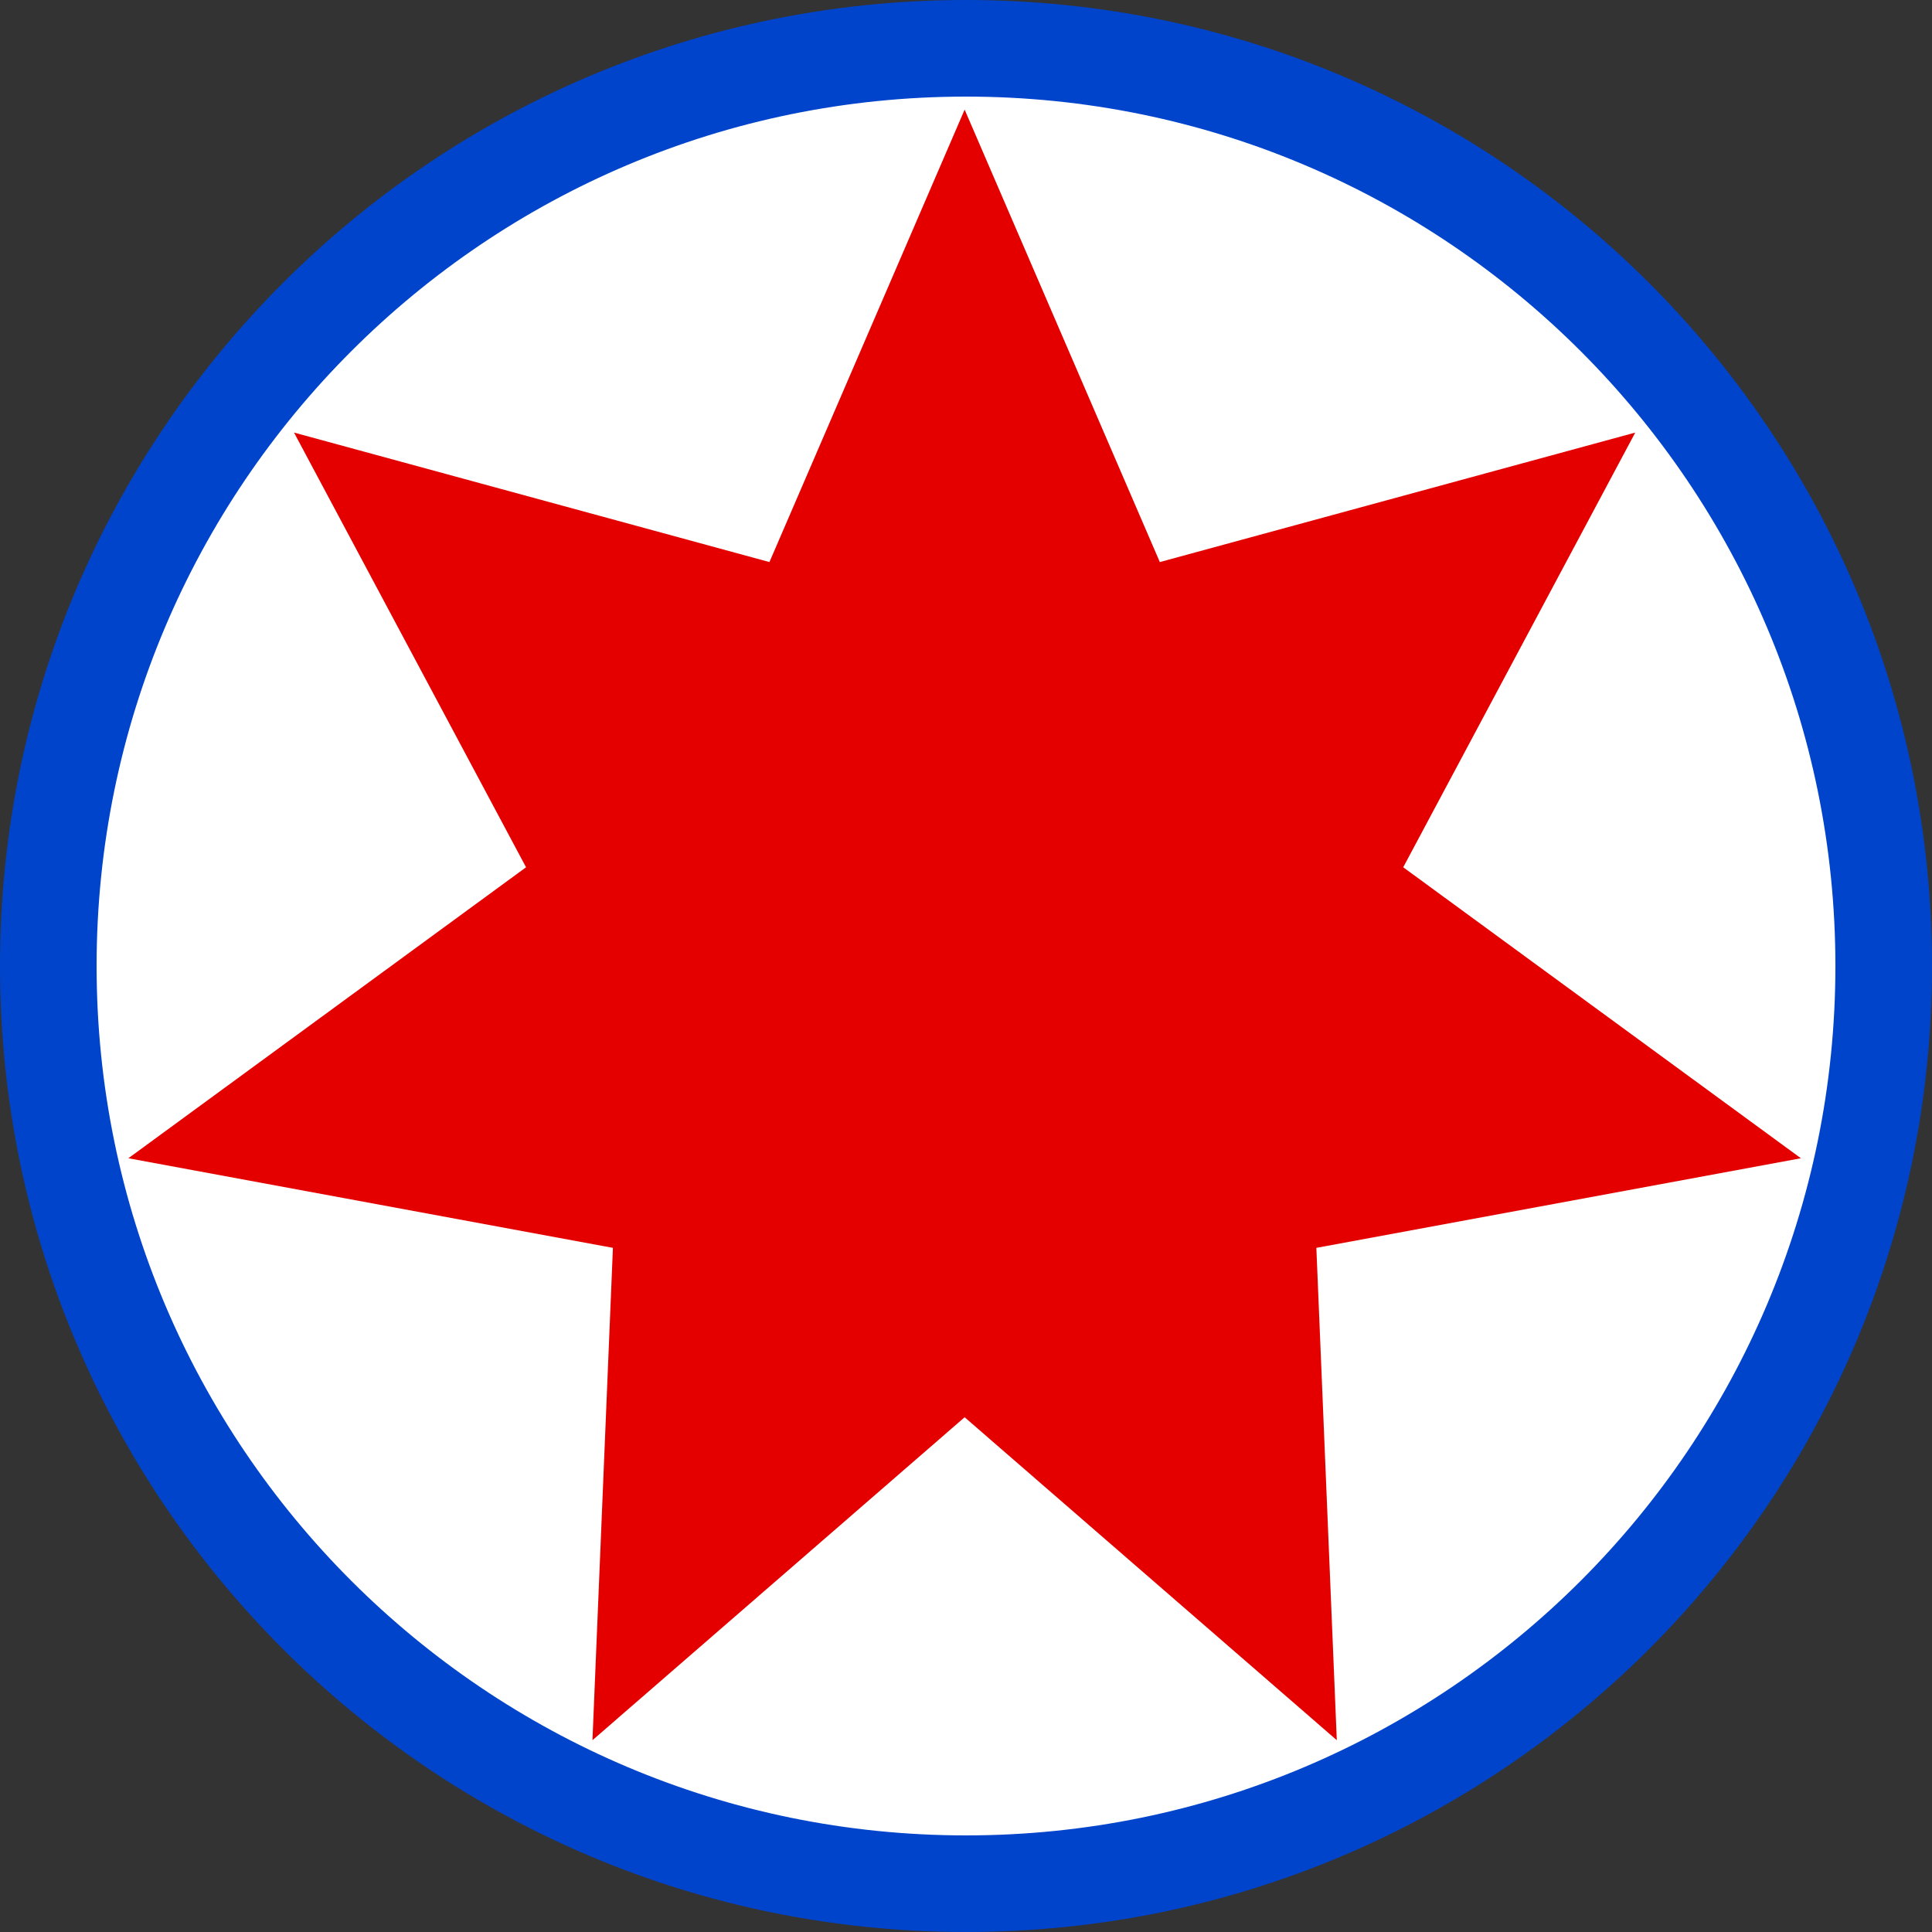 <?xml version="1.0" encoding="UTF-8" standalone="no"?>
<!-- Created with Inkscape (http://www.inkscape.org/) -->

<svg
   width="1800"
   height="1800"
   viewBox="0 0 476.25 476.25"
   version="1.1"
   id="svg8"
   inkscape:export-filename="C:\Users\厂永刄先生\Documents\GXI3CW2\JáÈŭcèŭ\Èŭmen\Í\意軍.png"
   inkscape:export-xdpi="96"
   inkscape:export-ydpi="96"
   inkscape:version="1.3 (0e150ed6c4, 2023-07-21)"
   sodipodi:docname="ge_2004_roundel.svg"
   xmlns:inkscape="http://www.inkscape.org/namespaces/inkscape"
   xmlns:sodipodi="http://sodipodi.sourceforge.net/DTD/sodipodi-0.dtd"
   xmlns="http://www.w3.org/2000/svg"
   xmlns:svg="http://www.w3.org/2000/svg"
   xmlns:rdf="http://www.w3.org/1999/02/22-rdf-syntax-ns#"
   xmlns:cc="http://creativecommons.org/ns#"
   xmlns:dc="http://purl.org/dc/elements/1.1/">
  <rect x="0" y="0" width="476.25" height="476.25" fill="#333333" stroke="none"/>
  <defs
     id="defs2" />
  <sodipodi:namedview
     id="base"
     pagecolor="#ffffff"
     bordercolor="#666666"
     borderopacity="1.0"
     inkscape:pageopacity="0.0"
     inkscape:pageshadow="2"
     inkscape:zoom="0.42740678"
     inkscape:cx="1001.388"
     inkscape:cy="887.91292"
     inkscape:document-units="px"
     inkscape:current-layer="layer1"
     showgrid="false"
     units="px"
     fit-margin-top="0"
     fit-margin-left="0"
     fit-margin-right="0"
     fit-margin-bottom="0"
     inkscape:showpageshadow="false"
     inkscape:snap-intersection-paths="false"
     inkscape:object-paths="false"
     inkscape:pagecheckerboard="true"
     inkscape:snap-smooth-nodes="false"
     inkscape:window-width="1920"
     inkscape:window-height="1009"
     inkscape:window-x="-8"
     inkscape:window-y="-8"
     inkscape:window-maximized="1"
     inkscape:object-nodes="true"
     inkscape:snap-nodes="true"
     showguides="true"
     inkscape:guide-bbox="true"
     inkscape:deskcolor="#505050" />
  <g
     inkscape:label="レイヤー 1"
     inkscape:groupmode="layer"
     id="layer1"
     transform="translate(-16.253,-299.268)">
    <path
       id="path8"
       style="opacity:1;fill:#ffffff;fill-opacity:1;stroke-width:0.841;stroke-linejoin:round;stroke-miterlimit:5.2"
       d="m 28.159,537.393 c 0,124.937 101.282,226.219 226.219,226.219 124.937,0 226.219,-101.282 226.219,-226.219 0,-124.937 -101.282,-226.219 -226.219,-226.219 -124.937,0 -226.219,101.282 -226.219,226.219 z"
       sodipodi:nodetypes="ssszs" />
    <path
       id="path6"
       style="opacity:1;fill:#e50000;fill-opacity:1;stroke-width:0.845;stroke-linejoin:round;stroke-miterlimit:5.2"
       inkscape:transform-center-x="-4.0750152e-06"
       inkscape:transform-center-y="-1.2613594e-06"
       transform="matrix(0.182,0,0,0.182,-66.934,862.321)"
       d="m 1763.603,-2945.244 264.37,612.819 643.953,-175.394 -314.289,588.779 538.626,394.106 -656.282,121.376 27.703,666.836 -504.081,-437.425 -504.081,437.425 27.703,-666.836 -656.282,-121.376 538.627,-394.106 -314.289,-588.779 643.953,175.394 z"
       sodipodi:nodetypes="ccccccccccccccc" />
    <path
       id="circle2"
       style="opacity:1;fill:#0044cc;stroke-width:0.797;stroke-linejoin:round;stroke-miterlimit:5.2;fill-opacity:1"
       d="m 492.503,537.393 c 0,131.513 -106.612,238.125 -238.125,238.125 -131.513,0 -238.125,-106.612 -238.125,-238.125 0,-131.513 106.612,-238.125 238.125,-238.125 131.513,0 238.125,106.612 238.125,238.125 z m -452.437,0 c 0,118.362 95.951,214.312 214.312,214.312 118.362,0 214.312,-95.951 214.312,-214.312 0,-118.362 -95.951,-214.312 -214.312,-214.312 -118.362,0 -214.312,95.951 -214.312,214.312 z"
       sodipodi:nodetypes="ssszsssszs" />
  </g>
</svg>
